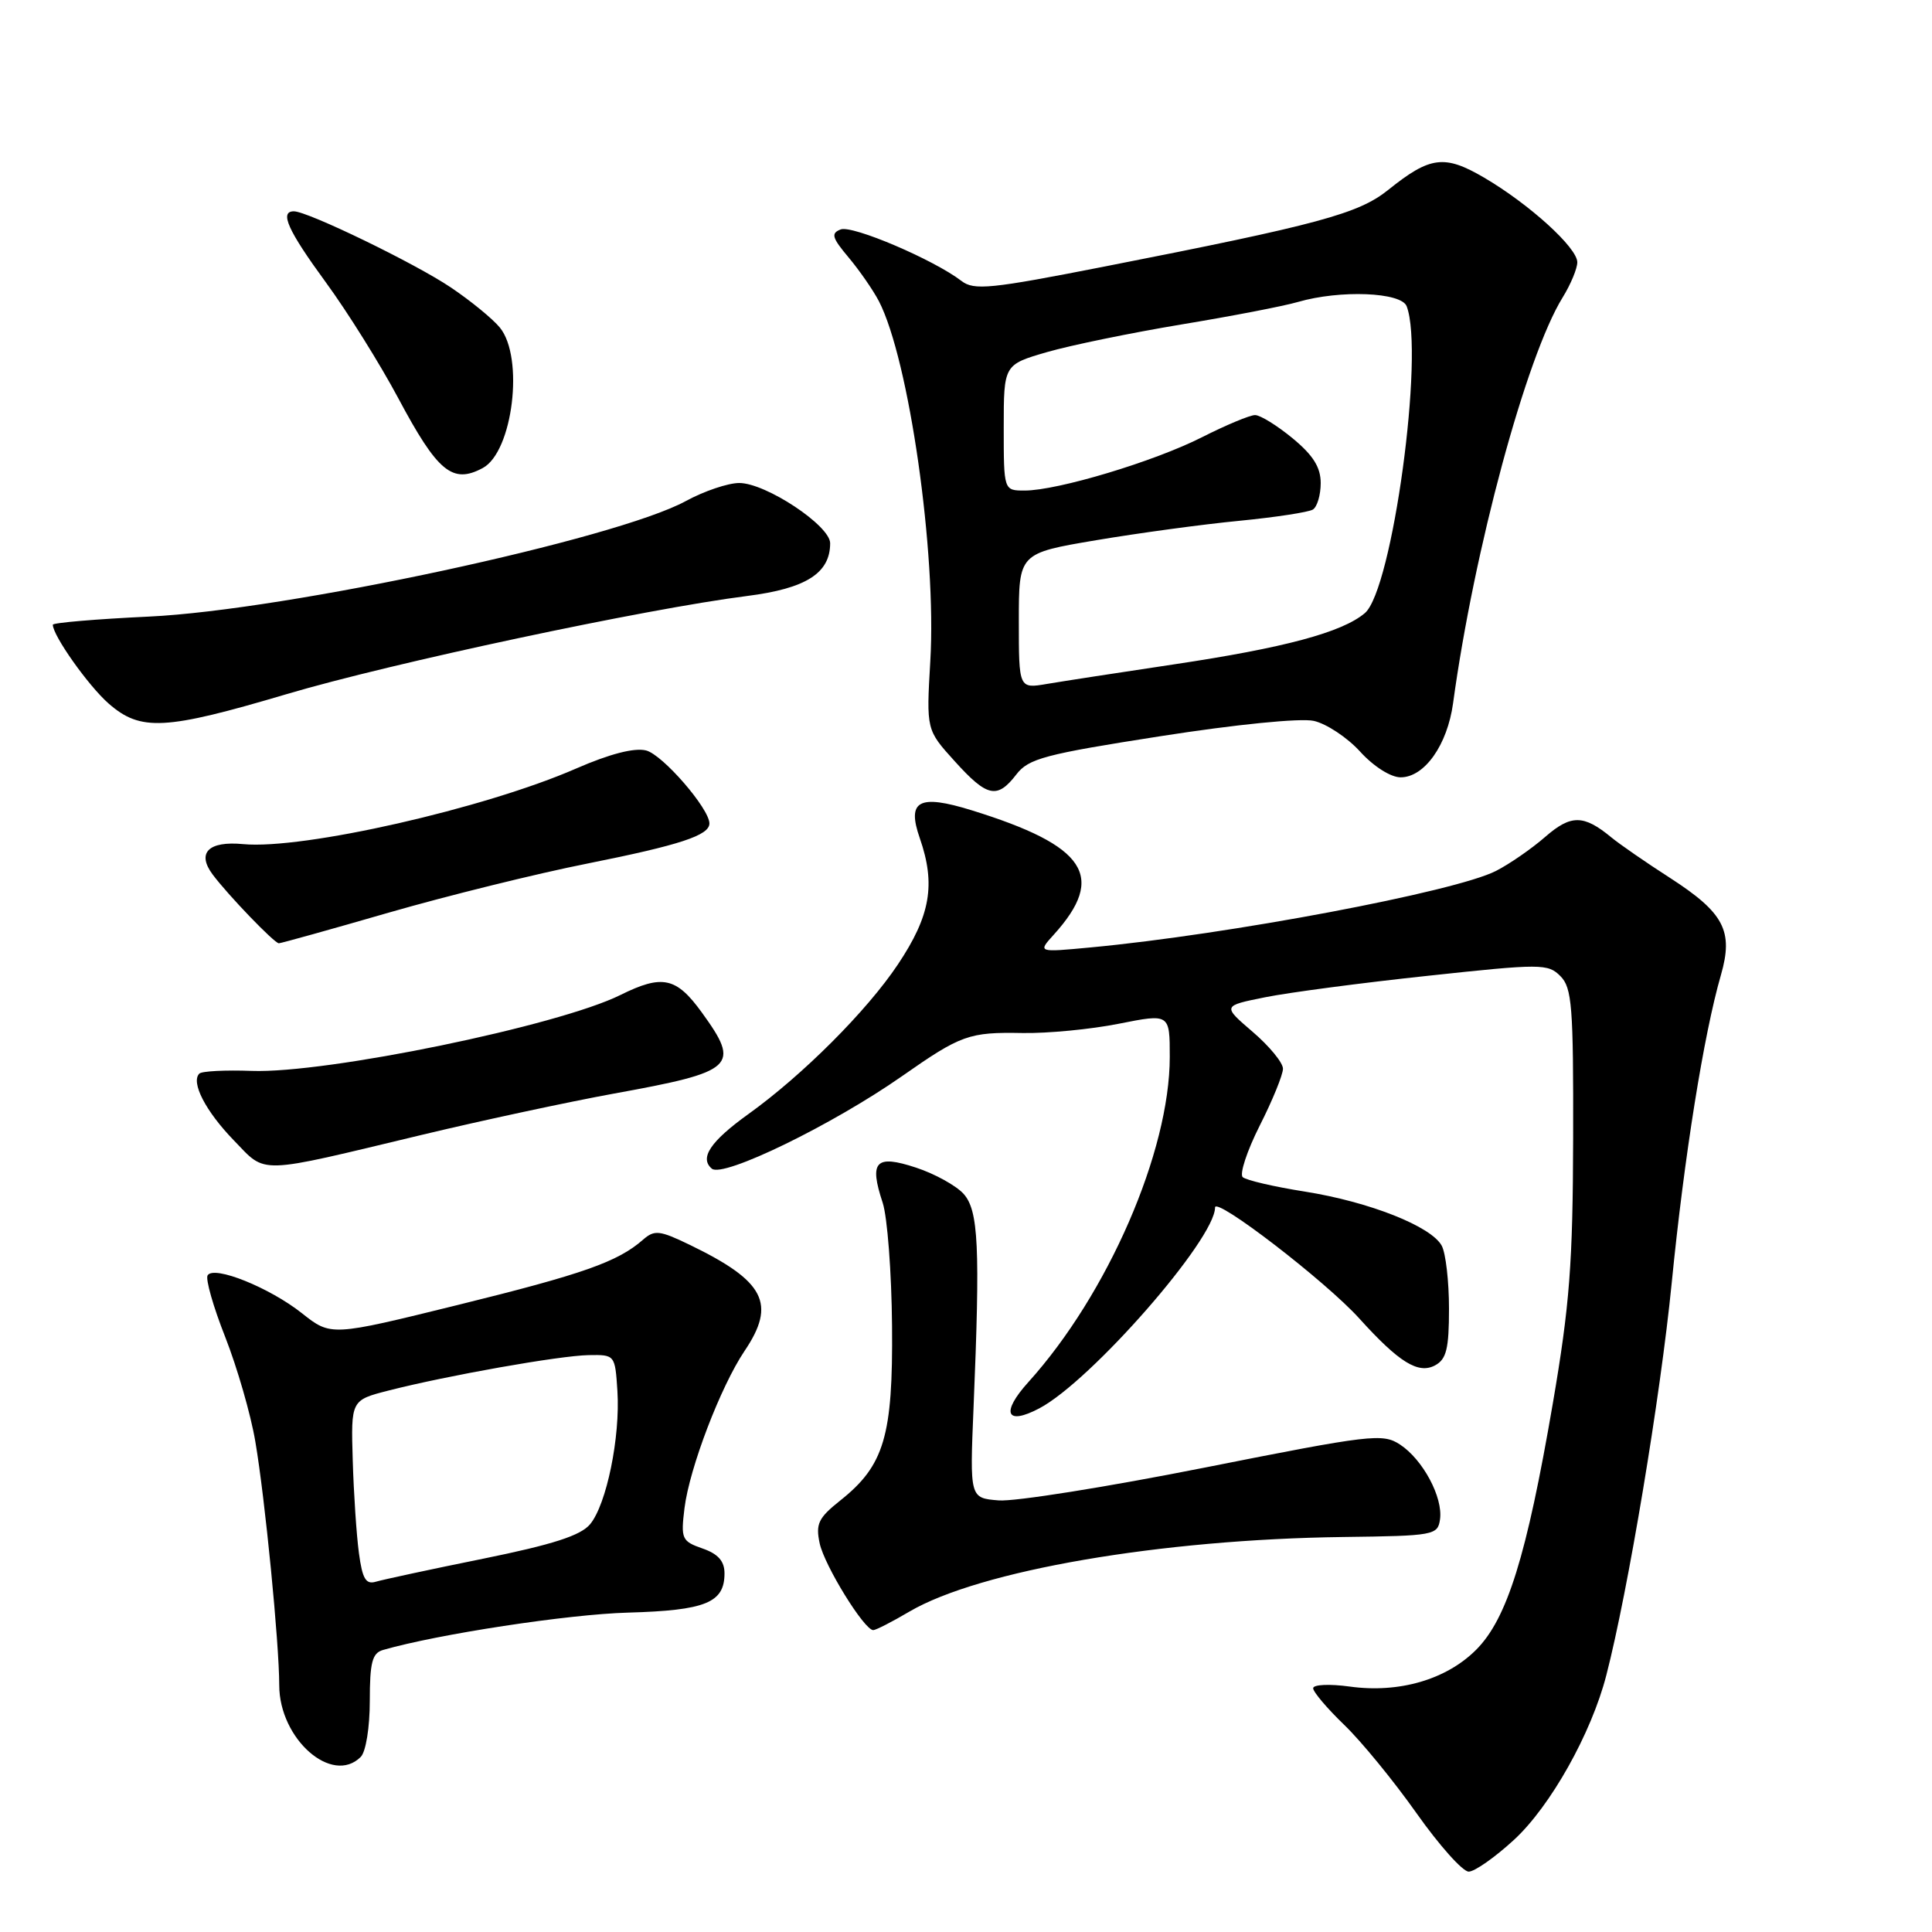 <?xml version="1.0" encoding="UTF-8" standalone="no"?>
<!DOCTYPE svg PUBLIC "-//W3C//DTD SVG 1.1//EN" "http://www.w3.org/Graphics/SVG/1.1/DTD/svg11.dtd" >
<svg xmlns="http://www.w3.org/2000/svg" xmlns:xlink="http://www.w3.org/1999/xlink" version="1.1" viewBox="0 0 256 256">
 <g >
 <path fill="currentColor"
d=" M 200.62 243.78 C 205.44 239.34 210.86 229.69 212.84 222.00 C 215.73 210.82 220.02 185.06 221.51 170.00 C 223.16 153.32 225.75 137.08 228.03 129.20 C 229.71 123.36 228.46 120.96 221.29 116.33 C 218.10 114.28 214.60 111.86 213.50 110.95 C 209.84 107.93 208.16 107.92 204.75 110.89 C 202.96 112.45 200.03 114.48 198.23 115.40 C 192.84 118.16 162.79 123.83 144.50 125.54 C 137.50 126.20 137.50 126.20 139.63 123.85 C 146.62 116.12 143.95 112.08 128.76 107.37 C 121.75 105.20 120.13 106.07 121.88 111.07 C 124.01 117.20 123.29 121.34 118.97 127.80 C 114.88 133.93 106.36 142.46 99.14 147.64 C 94.12 151.25 92.65 153.46 94.33 154.86 C 95.82 156.09 110.28 149.06 119.52 142.60 C 127.35 137.12 128.39 136.75 135.50 136.88 C 138.80 136.94 144.54 136.39 148.25 135.65 C 155.00 134.31 155.00 134.31 155.00 140.05 C 155.00 152.59 146.78 171.49 136.27 183.13 C 132.58 187.21 133.31 188.94 137.72 186.61 C 144.56 183.00 161.00 164.21 161.00 160.00 C 161.00 158.50 175.68 169.79 180.11 174.70 C 185.37 180.52 187.93 182.11 190.15 180.92 C 191.66 180.11 192.00 178.72 192.00 173.40 C 192.00 169.81 191.57 166.06 191.04 165.07 C 189.66 162.50 181.46 159.25 172.89 157.89 C 168.83 157.25 165.13 156.39 164.67 155.98 C 164.22 155.58 165.23 152.50 166.92 149.15 C 168.62 145.80 170.00 142.40 170.00 141.61 C 170.00 140.81 168.19 138.61 165.98 136.72 C 161.97 133.28 161.97 133.28 167.65 132.14 C 170.77 131.51 180.46 130.23 189.18 129.30 C 204.22 127.68 205.11 127.68 206.76 129.34 C 208.30 130.88 208.49 133.36 208.45 150.79 C 208.41 167.42 207.99 172.92 205.75 186.00 C 202.29 206.18 199.70 214.50 195.59 218.61 C 191.64 222.56 185.38 224.38 178.86 223.48 C 176.18 223.11 174.00 223.21 174.00 223.70 C 174.00 224.19 175.85 226.37 178.11 228.55 C 180.37 230.72 184.68 235.99 187.69 240.25 C 190.70 244.51 193.81 248.00 194.61 248.00 C 195.40 248.00 198.10 246.10 200.62 243.78 Z  M 47.80 232.80 C 48.48 232.12 49.00 228.88 49.00 225.37 C 49.00 220.29 49.32 219.04 50.75 218.63 C 58.04 216.53 75.28 213.90 83.21 213.68 C 93.51 213.39 96.00 212.37 96.00 208.48 C 96.00 206.86 95.16 205.90 93.08 205.18 C 90.34 204.22 90.20 203.91 90.70 199.83 C 91.36 194.52 95.49 183.72 98.65 179.02 C 102.89 172.74 101.36 169.77 91.40 164.95 C 87.39 163.01 86.72 162.94 85.20 164.27 C 81.86 167.20 77.27 168.82 60.68 172.91 C 43.86 177.06 43.86 177.06 40.02 174.02 C 35.72 170.61 28.34 167.64 27.51 168.99 C 27.21 169.47 28.26 173.16 29.85 177.18 C 31.43 181.21 33.23 187.43 33.83 191.00 C 35.12 198.55 37.00 217.78 37.00 223.29 C 37.00 230.42 44.01 236.59 47.80 232.80 Z  M 120.51 213.54 C 129.82 208.09 153.80 203.97 178.00 203.66 C 190.03 203.51 190.51 203.42 190.81 201.32 C 191.22 198.41 188.54 193.40 185.51 191.41 C 183.21 189.90 181.65 190.09 159.60 194.47 C 146.70 197.03 134.43 198.99 132.32 198.81 C 128.50 198.50 128.50 198.50 129.00 186.50 C 129.89 165.17 129.66 160.39 127.67 158.18 C 126.67 157.09 123.84 155.52 121.36 154.71 C 116.02 152.95 115.14 153.88 116.96 159.37 C 117.58 161.26 118.14 168.60 118.20 175.68 C 118.33 190.30 117.17 194.19 111.33 198.83 C 108.44 201.13 108.06 201.92 108.61 204.50 C 109.25 207.46 114.52 216.00 115.71 216.00 C 116.05 216.00 118.21 214.90 120.51 213.54 Z  M 56.00 150.35 C 63.98 148.44 75.40 145.99 81.38 144.90 C 97.42 141.99 98.17 141.30 92.99 134.15 C 89.61 129.48 87.76 129.09 82.21 131.84 C 73.98 135.93 43.24 142.26 33.36 141.90 C 29.86 141.77 26.73 141.93 26.41 142.26 C 25.26 143.41 27.25 147.25 30.98 151.10 C 35.37 155.63 33.80 155.67 56.00 150.35 Z  M 51.50 120.93 C 59.20 118.71 71.06 115.77 77.86 114.42 C 90.11 111.97 94.00 110.69 94.00 109.11 C 94.00 107.15 87.80 99.99 85.61 99.44 C 84.06 99.05 80.80 99.89 76.35 101.83 C 64.20 107.14 40.13 112.60 32.22 111.85 C 27.63 111.41 26.03 113.00 28.18 115.88 C 30.23 118.62 36.37 125.00 36.95 124.99 C 37.25 124.98 43.80 123.16 51.50 120.93 Z  M 134.67 102.62 C 136.29 100.51 138.44 99.94 153.77 97.55 C 163.74 95.99 172.33 95.13 174.08 95.52 C 175.75 95.89 178.52 97.72 180.22 99.59 C 182.01 101.56 184.28 103.00 185.59 103.00 C 188.75 103.00 191.78 98.72 192.54 93.18 C 195.31 72.87 202.24 47.20 207.06 39.41 C 208.13 37.68 209.00 35.58 209.00 34.75 C 209.00 32.82 202.63 27.04 196.66 23.54 C 191.40 20.46 189.50 20.70 183.95 25.16 C 180.01 28.32 174.78 29.74 146.39 35.31 C 131.22 38.29 129.06 38.51 127.39 37.22 C 123.71 34.40 112.95 29.81 111.40 30.40 C 110.07 30.91 110.24 31.49 112.45 34.12 C 113.89 35.84 115.69 38.44 116.46 39.91 C 120.45 47.64 124.12 73.27 123.27 87.60 C 122.74 96.71 122.74 96.71 126.49 100.85 C 130.80 105.63 132.13 105.92 134.67 102.62 Z  M 38.00 91.97 C 51.80 87.87 85.54 80.68 99.00 78.97 C 106.81 77.98 110.00 75.95 110.00 71.98 C 110.00 69.65 101.48 64.00 97.95 64.00 C 96.47 64.00 93.28 65.08 90.88 66.39 C 81.64 71.44 37.96 80.84 19.75 81.70 C 12.74 82.03 7.00 82.52 7.00 82.78 C 7.00 84.22 11.71 90.87 14.39 93.22 C 18.63 96.93 21.84 96.76 38.00 91.97 Z  M 63.96 62.02 C 67.96 59.88 69.48 47.36 66.23 43.40 C 65.28 42.24 62.35 39.84 59.71 38.07 C 54.98 34.89 40.77 28.00 38.94 28.00 C 37.00 28.00 38.14 30.53 43.18 37.42 C 46.03 41.31 50.34 48.21 52.76 52.74 C 57.98 62.53 59.95 64.17 63.96 62.02 Z  M 47.56 205.80 C 47.24 203.43 46.87 197.91 46.74 193.51 C 46.50 185.53 46.50 185.53 51.50 184.25 C 59.30 182.26 74.13 179.63 78.00 179.56 C 81.48 179.50 81.50 179.52 81.81 184.31 C 82.20 190.43 80.37 199.34 78.19 201.97 C 76.94 203.47 73.25 204.66 64.00 206.54 C 57.12 207.93 50.74 209.31 49.82 209.58 C 48.48 209.99 48.02 209.22 47.56 205.80 Z  M 135.00 82.28 C 135.00 73.31 135.00 73.31 145.25 71.58 C 150.89 70.63 159.42 69.47 164.21 69.01 C 169.01 68.54 173.39 67.87 173.96 67.52 C 174.53 67.17 175.00 65.59 175.00 64.01 C 175.00 61.92 174.00 60.32 171.27 58.07 C 169.22 56.38 166.99 55.00 166.30 55.00 C 165.62 55.00 162.46 56.32 159.28 57.93 C 152.94 61.15 140.13 65.00 135.77 65.00 C 133.00 65.00 133.00 65.00 133.00 56.66 C 133.00 48.32 133.00 48.32 138.75 46.65 C 141.91 45.74 149.90 44.10 156.50 43.00 C 163.10 41.91 170.07 40.57 171.99 40.01 C 177.58 38.39 185.68 38.71 186.39 40.58 C 188.77 46.78 184.50 78.14 180.85 81.24 C 177.85 83.79 170.17 85.85 155.50 88.04 C 148.35 89.11 140.81 90.27 138.75 90.62 C 135.00 91.26 135.00 91.26 135.00 82.28 Z "/>
</g>
</svg>